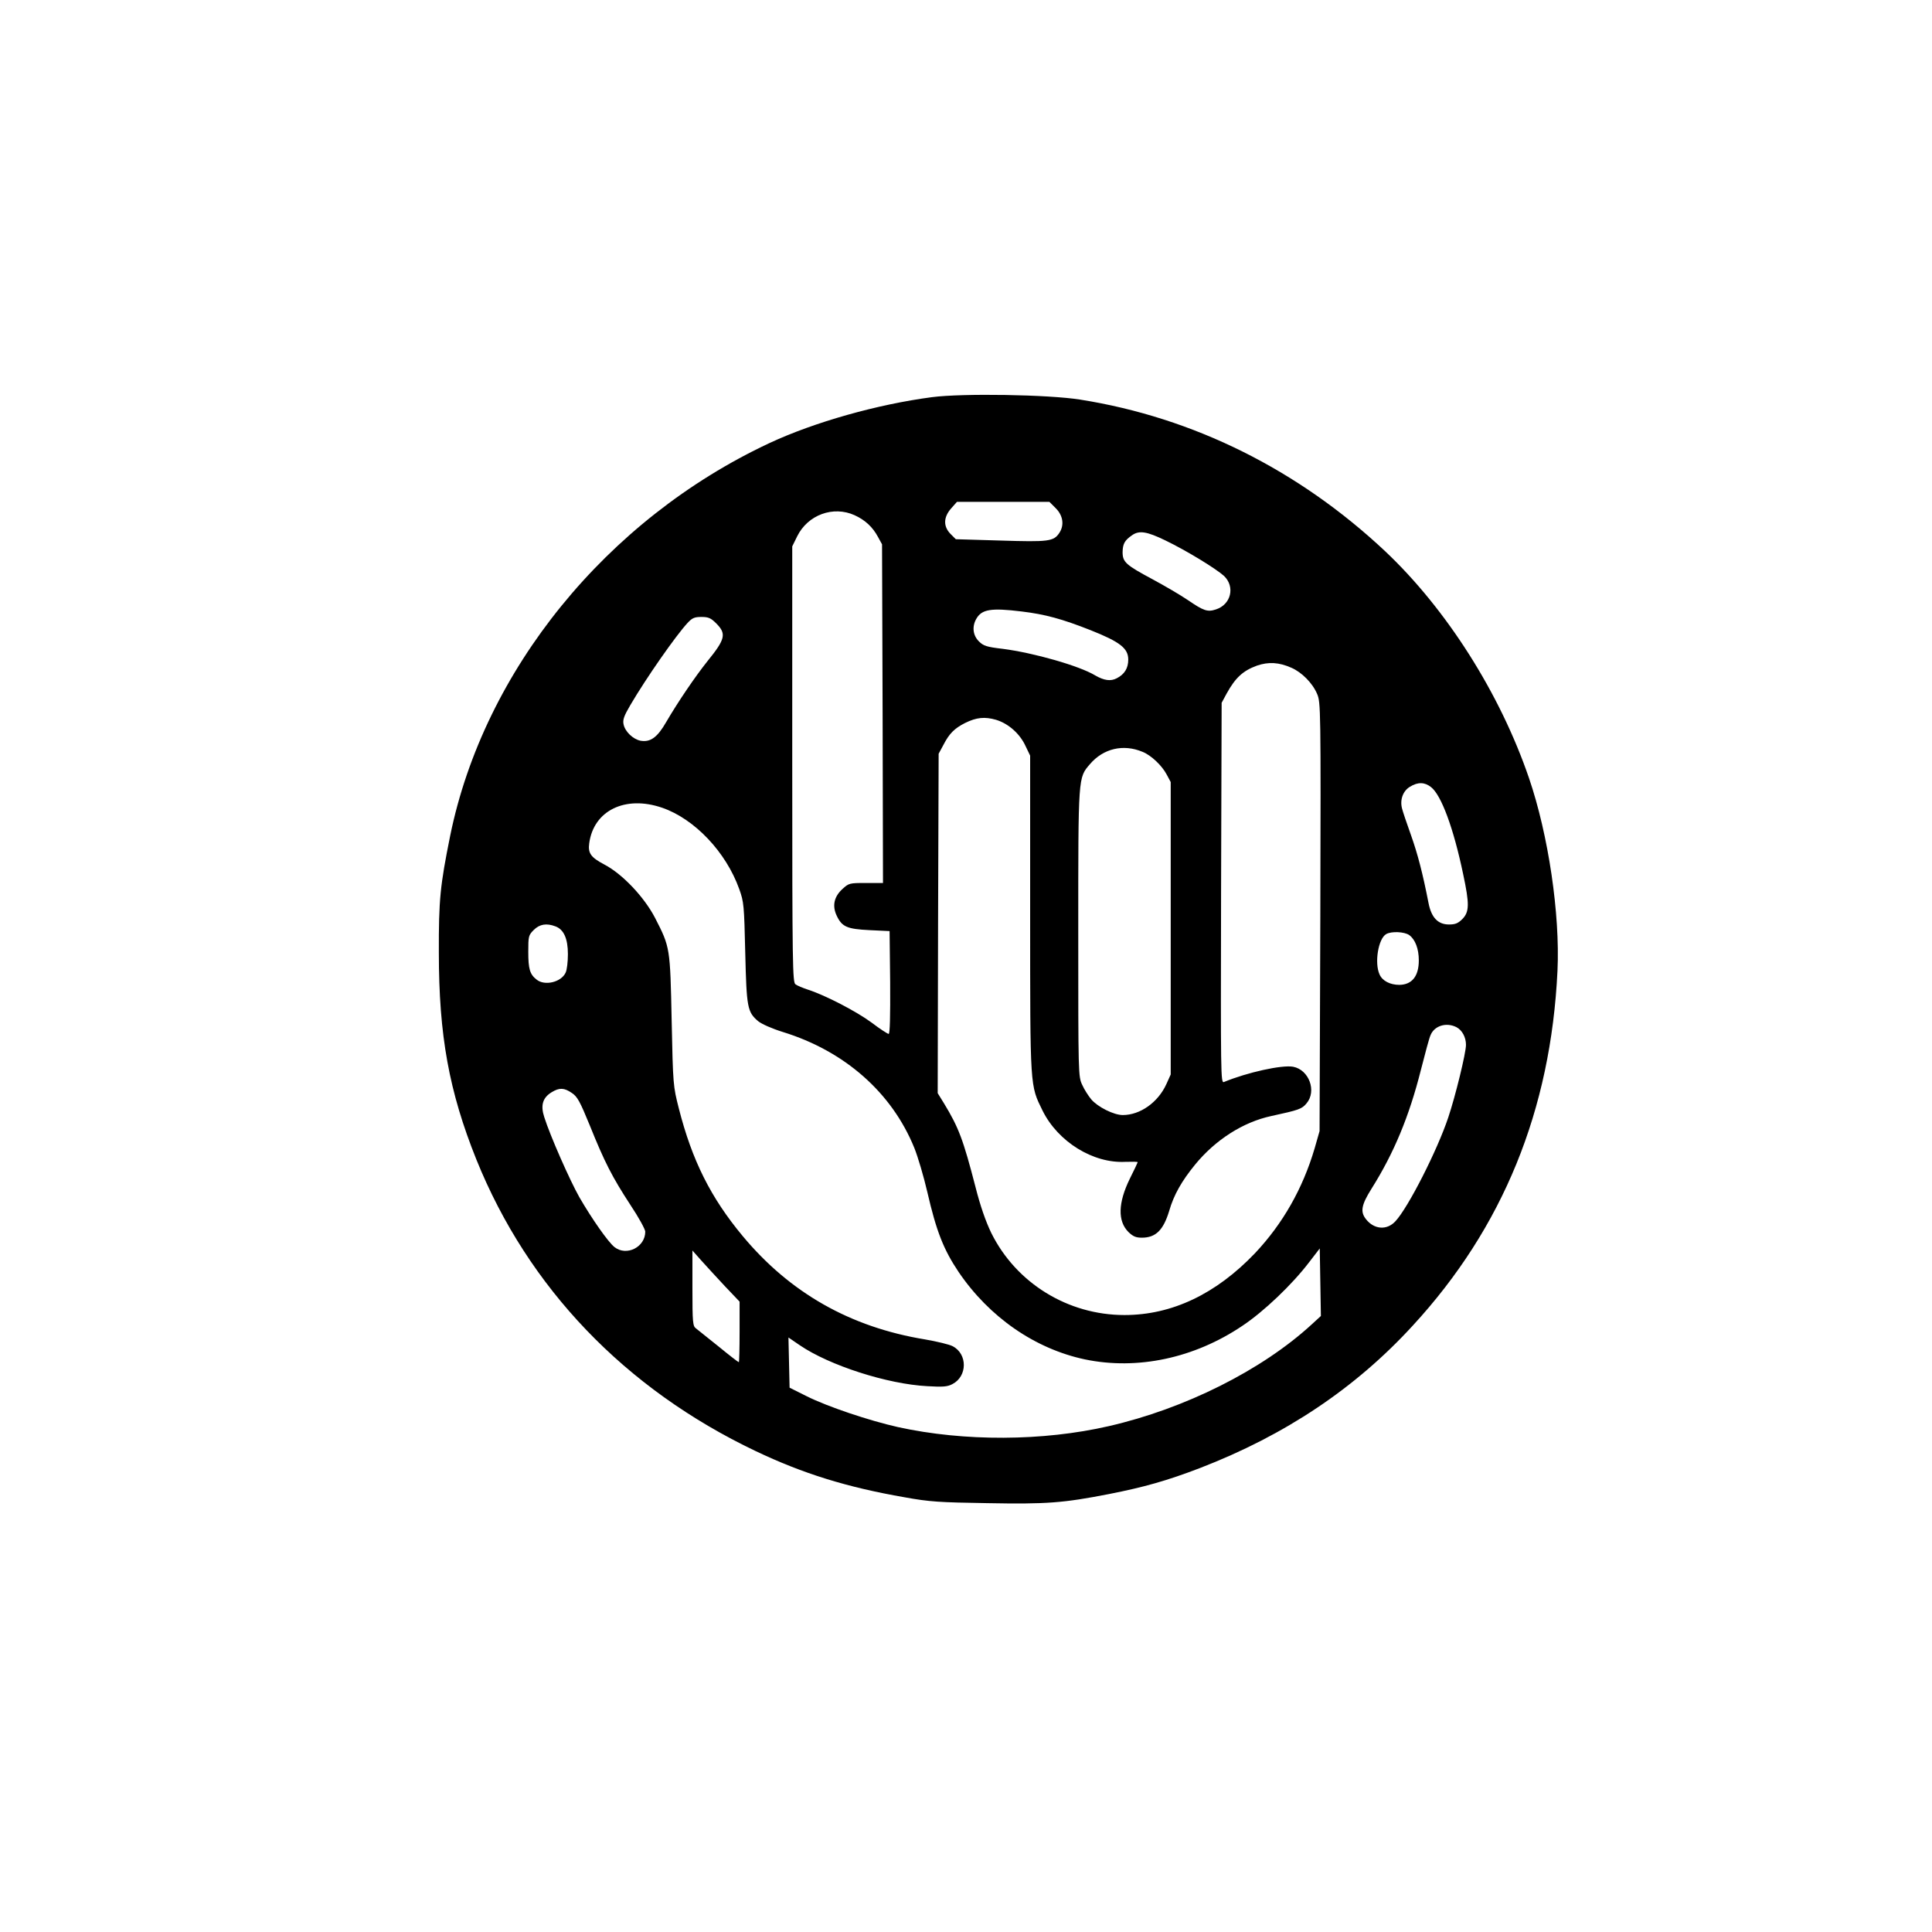<?xml version="1.0" standalone="no"?>
<!DOCTYPE svg PUBLIC "-//W3C//DTD SVG 20010904//EN"
 "http://www.w3.org/TR/2001/REC-SVG-20010904/DTD/svg10.dtd">
<svg version="1.0" xmlns="http://www.w3.org/2000/svg"
 width="1024pt" height="1024pt" viewBox="0 0 1024 1024"
 preserveAspectRatio="xMidYMid meet">

<g transform="translate(0,1024) scale(0.1,-0.1)"
fill="#000000" stroke="none">
<path d="M4940 8135 c-289 -38 -623 -132 -863 -244 -862 -404 -1512 -1203
-1691 -2081 -53 -263 -61 -338 -60 -620 0 -438 54 -735 199 -1096 274 -679
787 -1215 1480 -1545 250 -119 484 -192 790 -245 132 -24 185 -27 437 -31 317
-6 403 1 645 48 188 37 308 71 483 138 451 174 824 423 1128 755 478 519 732
1142 767 1881 14 300 -48 720 -151 1021 -154 450 -437 895 -762 1202 -460 432
-1016 709 -1617 804 -169 27 -624 34 -785 13z m656 -589 c38 -38 46 -89 19
-130 -30 -46 -57 -49 -312 -41 l-237 7 -28 28 c-39 40 -38 88 3 135 l31 35
245 0 245 0 34 -34z m-1066 -37 c55 -25 95 -62 123 -114 l22 -40 3 -897 2
-898 -90 0 c-88 0 -91 -1 -125 -32 -45 -41 -55 -90 -30 -142 28 -59 55 -70
174 -76 l106 -5 3 -272 c1 -179 -1 -273 -8 -273 -5 0 -46 26 -89 59 -81 60
-245 145 -337 175 -28 9 -59 22 -68 29 -15 11 -17 97 -17 1166 l0 1155 26 53
c56 114 191 164 305 112z m1646 -133 c114 -55 269 -150 312 -189 59 -57 37
-151 -43 -177 -45 -15 -65 -8 -150 50 -38 26 -122 75 -185 109 -144 77 -160
92 -160 145 1 44 11 62 50 89 38 27 79 20 176 -27z m-761 -377 c124 -15 213
-39 365 -99 156 -62 200 -96 200 -156 0 -46 -20 -78 -61 -99 -32 -17 -67 -12
-114 15 -84 51 -327 120 -490 141 -87 10 -103 16 -127 40 -31 31 -37 77 -14
118 29 52 78 60 241 40z m-1619 -63 c55 -55 49 -83 -46 -200 -64 -80 -156
-215 -219 -323 -47 -82 -84 -108 -136 -99 -40 8 -82 48 -90 87 -5 24 2 44 36
102 85 145 241 368 303 435 25 27 37 32 74 32 37 0 50 -6 78 -34z m3048 -235
c56 -24 113 -82 137 -139 19 -44 20 -74 17 -1181 l-4 -1136 -26 -91 c-63 -214
-169 -400 -316 -556 -207 -217 -441 -328 -692 -328 -300 0 -574 169 -706 435
-29 60 -58 142 -84 245 -65 251 -89 314 -166 441 l-34 55 2 900 3 899 27 50
c30 58 58 85 113 113 61 30 104 34 164 17 66 -20 127 -74 157 -140 l24 -50 0
-840 c0 -931 -1 -905 66 -1042 82 -165 268 -280 439 -271 36 1 65 1 65 -2 0
-2 -19 -42 -42 -88 -62 -127 -65 -224 -7 -282 24 -23 39 -30 71 -30 74 0 114
40 145 142 24 84 66 158 137 245 108 132 255 226 405 258 147 32 161 37 186
67 55 65 13 178 -71 194 -59 11 -244 -30 -367 -81 -17 -7 -17 40 -15 1001 l3
1009 27 50 c46 83 86 120 160 147 61 21 117 18 182 -11z m-788 -446 c45 -18
102 -72 127 -119 l22 -41 0 -775 0 -775 -23 -51 c-44 -97 -139 -164 -231 -164
-48 0 -133 43 -167 83 -15 18 -37 52 -48 77 -21 44 -21 55 -21 805 0 838 -1
821 62 895 71 83 177 108 279 65z m1529 -187 c54 -42 119 -217 170 -461 34
-159 33 -200 -4 -238 -23 -23 -38 -29 -71 -29 -59 0 -94 37 -109 116 -30 154
-57 258 -93 359 -22 61 -43 124 -47 140 -12 46 5 93 42 115 42 26 78 25 112
-2z m-4076 -109 c172 -59 339 -235 409 -431 25 -69 26 -86 32 -338 7 -291 11
-314 69 -363 19 -15 73 -39 131 -57 327 -101 577 -321 696 -614 19 -47 50
-152 69 -234 48 -208 86 -305 166 -424 163 -240 405 -407 669 -463 278 -58
580 6 835 178 113 75 264 219 353 336 l57 74 3 -179 3 -179 -48 -44 c-264
-243 -674 -448 -1077 -540 -348 -80 -765 -82 -1116 -5 -152 34 -373 108 -485
164 l-90 45 -3 133 -3 133 60 -41 c157 -107 464 -206 676 -217 82 -5 107 -3
133 11 80 41 81 160 1 201 -17 9 -83 25 -147 36 -396 65 -715 247 -965 547
-170 204 -269 402 -339 677 -30 118 -31 125 -38 465 -8 388 -8 389 -88 545
-57 110 -173 233 -269 283 -72 38 -87 60 -80 112 23 174 191 256 386 189z
m-565 -629 c44 -16 66 -65 66 -147 0 -40 -5 -84 -12 -98 -23 -51 -111 -72
-154 -37 -36 28 -44 57 -44 147 0 82 1 88 29 116 31 31 68 37 115 19z m4525
-46 c32 -23 51 -73 51 -134 0 -84 -36 -129 -103 -130 -49 0 -90 21 -105 55
-28 61 -7 190 35 214 27 16 96 13 122 -5z m250 -488 c31 -16 51 -54 51 -94 0
-43 -56 -272 -94 -385 -58 -174 -212 -477 -280 -550 -45 -49 -113 -44 -156 11
-31 39 -25 75 29 161 119 189 200 384 262 630 22 86 44 169 51 184 20 50 83
70 137 43z m-4688 -349 c29 -19 43 -45 95 -172 78 -194 119 -274 215 -421 44
-66 79 -130 79 -142 0 -82 -99 -132 -163 -82 -34 27 -120 150 -186 264 -51 90
-155 326 -186 424 -21 63 -9 104 39 133 41 25 66 24 107 -4z m811 -1024 l78
-82 0 -160 c0 -89 -2 -161 -4 -161 -3 0 -51 37 -107 83 -56 45 -110 88 -120
96 -17 12 -19 30 -19 213 l0 200 47 -53 c27 -30 83 -91 125 -136z"/>
</g>
</svg>

